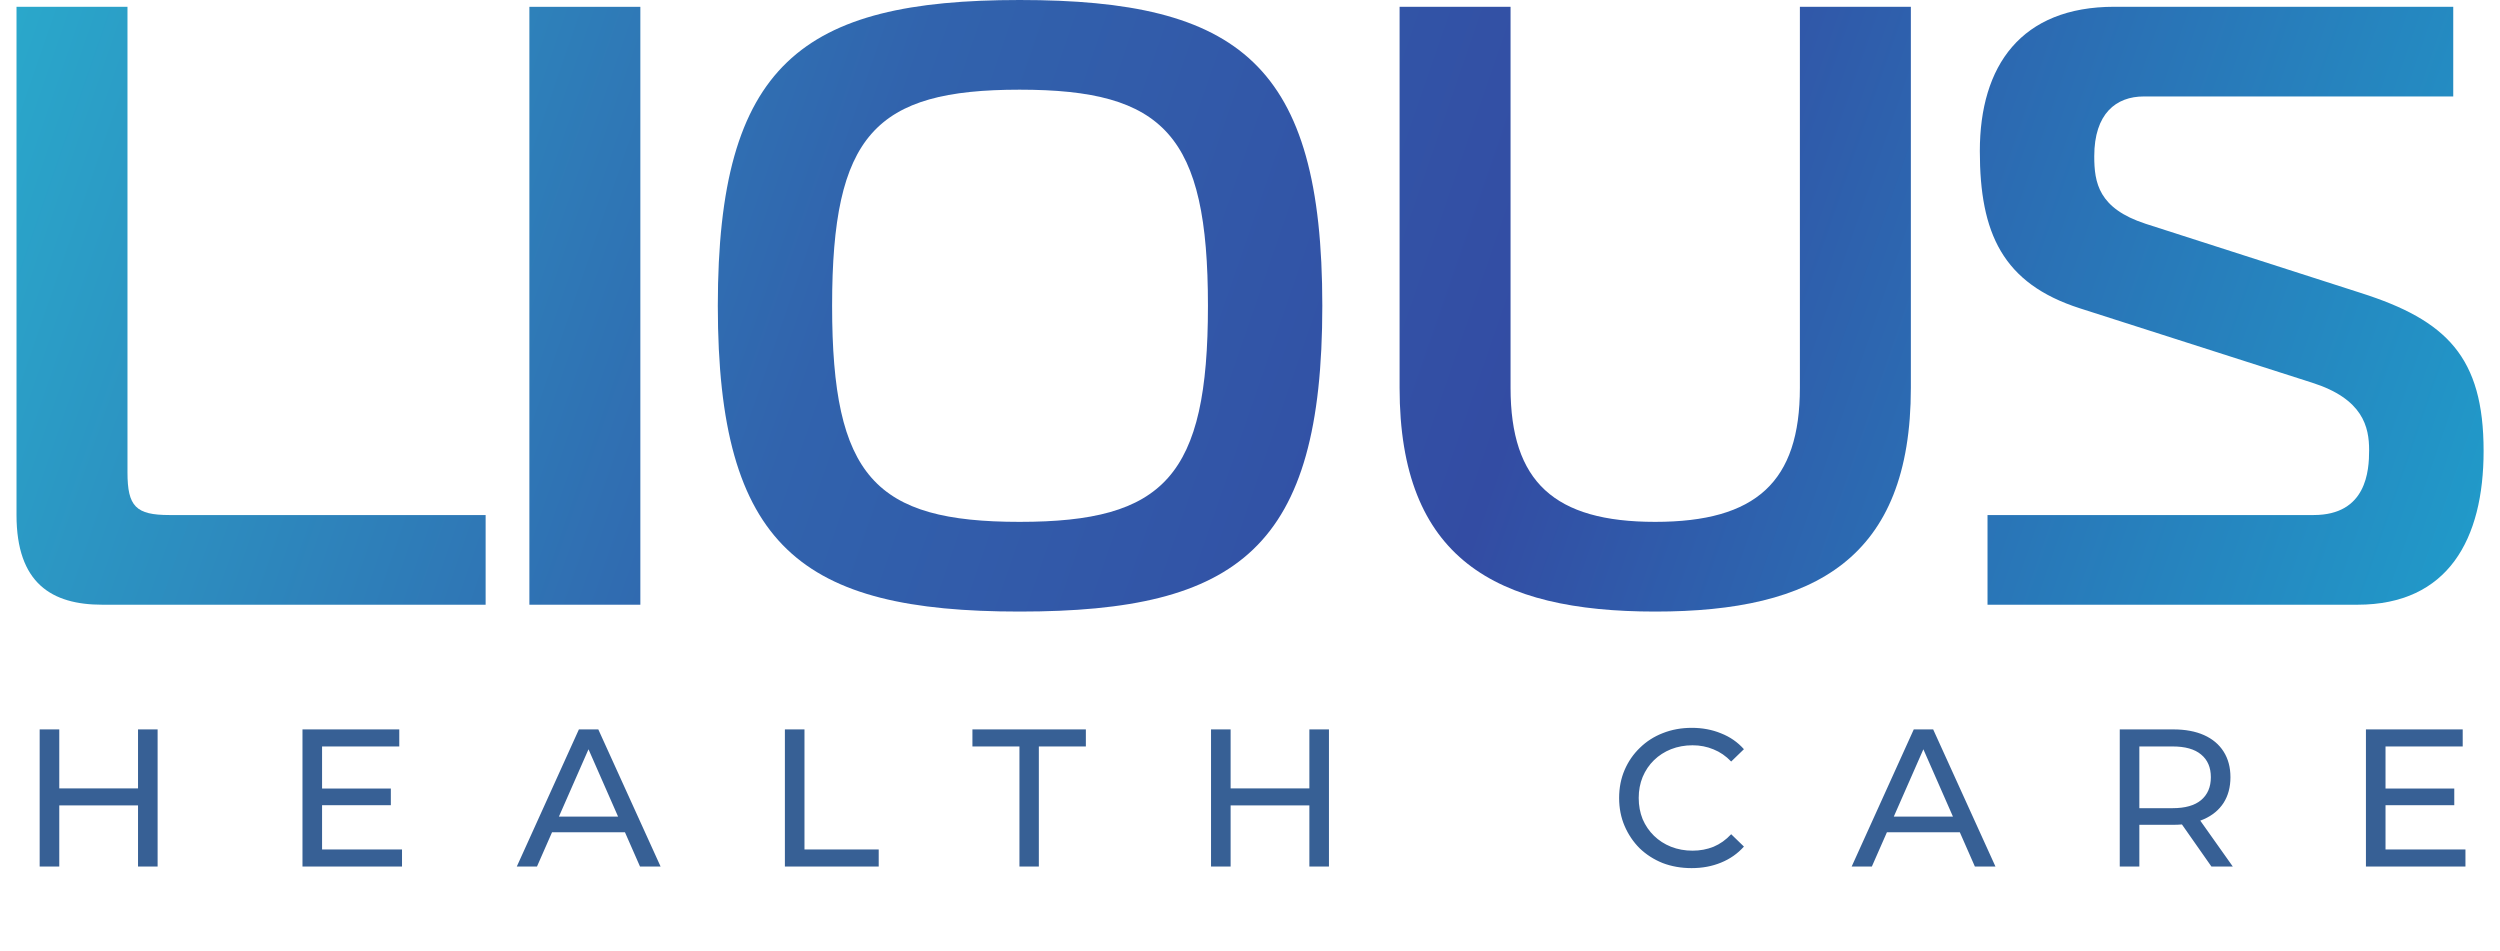 <svg width="134" height="51" viewBox="0 0 134 51" fill="none" xmlns="http://www.w3.org/2000/svg">
<g clip-path="url(#clip0_2178_6185)">
<path d="M5.483 32.413C2.777 32.413 0.885 31.269 0.885 27.606V0.366H6.833V25.317C6.833 27.149 7.283 27.606 9.086 27.606H26.03V32.413H5.483Z" fill="url(#paint0_linear_2178_6185)"/>
<path d="M28.375 32.413V0.366H34.323V32.413H28.375Z" fill="url(#paint1_linear_2178_6185)"/>
<path d="M70.876 16.39C70.876 29.347 66.415 32.78 54.653 32.78C42.98 32.78 38.475 29.347 38.475 16.39C38.475 3.433 42.98 0 54.653 0C66.415 0 70.876 3.433 70.876 16.39ZM54.65 27.972C62.401 27.972 64.746 25.544 64.746 16.39C64.746 7.235 62.404 4.807 54.65 4.807C46.896 4.807 44.601 7.232 44.601 16.39C44.601 25.548 46.899 27.972 54.65 27.972Z" fill="url(#paint2_linear_2178_6185)"/>
<path d="M96.474 20.786V0.366H102.422V20.786C102.422 29.943 97.284 32.78 88.72 32.78C80.158 32.78 75.018 29.94 75.018 20.786V0.366H80.966V20.786C80.966 25.823 83.308 27.972 88.716 27.972C94.132 27.972 96.474 25.823 96.474 20.786Z" fill="url(#paint3_linear_2178_6185)"/>
<path d="M106.524 27.606H124.011C126.851 27.606 126.985 25.227 126.985 24.128C126.985 22.893 126.669 21.382 123.922 20.51L111.483 16.526C107.338 15.197 106.119 12.497 106.119 8.101C106.119 3.524 108.327 0.363 113.331 0.363H131.494V5.17H114.91C113.423 5.17 112.252 6.085 112.252 8.376C112.252 9.796 112.479 11.171 115.003 11.994L126.541 15.703C131.139 17.168 133.121 19.136 133.121 24.173C133.121 28.89 131.229 32.413 126.359 32.413H106.531V27.606H106.524Z" fill="url(#paint4_linear_2178_6185)"/>
</g>
<path d="M7.398 39.096H8.448V46.447H7.398V39.096ZM3.177 46.447H2.126V39.096H3.177V46.447ZM7.492 43.17H3.072V42.257H7.492V43.17ZM17.169 42.267H20.949V43.16H17.169V42.267ZM17.263 45.533H21.548V46.447H16.213V39.096H21.401V40.01H17.263V45.533ZM27.7 46.447L31.029 39.096H32.069L35.408 46.447H34.305L31.334 39.684H31.753L28.782 46.447H27.7ZM29.118 44.609L29.401 43.769H33.539L33.843 44.609H29.118ZM42.07 46.447V39.096H43.12V45.533H47.099V46.447H42.07ZM54.642 46.447V40.01H52.122V39.096H58.202V40.01H55.682V46.447H54.642ZM70.182 39.096H71.232V46.447H70.182V39.096ZM65.961 46.447H64.911V39.096H65.961V46.447ZM70.277 43.17H65.856V42.257H70.277V43.17ZM90.67 46.531C90.11 46.531 89.592 46.44 89.116 46.258C88.647 46.069 88.237 45.806 87.887 45.47C87.544 45.127 87.275 44.728 87.079 44.273C86.883 43.818 86.785 43.318 86.785 42.771C86.785 42.225 86.883 41.725 87.079 41.27C87.275 40.815 87.548 40.419 87.898 40.083C88.248 39.74 88.657 39.478 89.126 39.296C89.602 39.107 90.12 39.012 90.68 39.012C91.247 39.012 91.769 39.11 92.245 39.306C92.728 39.495 93.138 39.779 93.474 40.157L92.791 40.818C92.511 40.524 92.196 40.307 91.846 40.167C91.496 40.02 91.121 39.947 90.722 39.947C90.309 39.947 89.924 40.017 89.567 40.157C89.217 40.297 88.913 40.493 88.654 40.745C88.395 40.997 88.192 41.298 88.045 41.648C87.905 41.991 87.835 42.365 87.835 42.771C87.835 43.178 87.905 43.556 88.045 43.906C88.192 44.248 88.395 44.546 88.654 44.798C88.913 45.05 89.217 45.246 89.567 45.386C89.924 45.526 90.309 45.596 90.722 45.596C91.121 45.596 91.496 45.526 91.846 45.386C92.196 45.239 92.511 45.015 92.791 44.714L93.474 45.376C93.138 45.754 92.728 46.041 92.245 46.237C91.769 46.433 91.244 46.531 90.67 46.531ZM99.249 46.447L102.578 39.096H103.618L106.957 46.447H105.854L102.883 39.684H103.303L100.331 46.447H99.249ZM100.667 44.609L100.951 43.769H105.088L105.392 44.609H100.667ZM113.619 46.447V39.096H116.486C117.13 39.096 117.679 39.198 118.134 39.401C118.589 39.604 118.939 39.898 119.184 40.283C119.429 40.668 119.552 41.126 119.552 41.658C119.552 42.19 119.429 42.649 119.184 43.034C118.939 43.412 118.589 43.703 118.134 43.906C117.679 44.108 117.13 44.21 116.486 44.21H114.196L114.669 43.727V46.447H113.619ZM118.533 46.447L116.664 43.779H117.788L119.678 46.447H118.533ZM114.669 43.832L114.196 43.318H116.454C117.126 43.318 117.634 43.174 117.977 42.887C118.327 42.593 118.502 42.183 118.502 41.658C118.502 41.133 118.327 40.727 117.977 40.44C117.634 40.153 117.126 40.01 116.454 40.01H114.196L114.669 39.485V43.832ZM127.769 42.267H131.549V43.16H127.769V42.267ZM127.864 45.533H132.148V46.447H126.814V39.096H132.001V40.01H127.864V45.533Z" fill="#376095"/>
<defs>
<linearGradient id="paint0_linear_2178_6185" x1="-14.144" y1="9.38" x2="135.57" y2="61.025" gradientUnits="userSpaceOnUse">
<stop stop-color="#28B8D2"/>
<stop offset="0.366" stop-color="#3163AD"/>
<stop offset="0.595" stop-color="#334CA3"/>
<stop offset="1" stop-color="#1CAED3"/>
</linearGradient>
<linearGradient id="paint1_linear_2178_6185" x1="-11.322" y1="1.199" x2="138.392" y2="52.844" gradientUnits="userSpaceOnUse">
<stop stop-color="#28B8D2"/>
<stop offset="0.366" stop-color="#3163AD"/>
<stop offset="0.595" stop-color="#334CA3"/>
<stop offset="1" stop-color="#1CAED3"/>
</linearGradient>
<linearGradient id="paint2_linear_2178_6185" x1="-8.77" y1="-6.197" x2="140.943" y2="45.448" gradientUnits="userSpaceOnUse">
<stop stop-color="#28B8D2"/>
<stop offset="0.366" stop-color="#3163AD"/>
<stop offset="0.595" stop-color="#334CA3"/>
<stop offset="1" stop-color="#1CAED3"/>
</linearGradient>
<linearGradient id="paint3_linear_2178_6185" x1="-4.591" y1="-18.313" x2="145.123" y2="33.333" gradientUnits="userSpaceOnUse">
<stop stop-color="#28B8D2"/>
<stop offset="0.366" stop-color="#3163AD"/>
<stop offset="0.595" stop-color="#334CA3"/>
<stop offset="1" stop-color="#1CAED3"/>
</linearGradient>
<linearGradient id="paint4_linear_2178_6185" x1="-1.734" y1="-26.595" x2="147.979" y2="25.05" gradientUnits="userSpaceOnUse">
<stop stop-color="#28B8D2"/>
<stop offset="0.366" stop-color="#3163AD"/>
<stop offset="0.595" stop-color="#334CA3"/>
<stop offset="1" stop-color="#1CAED3"/>
</linearGradient>
<clipPath id="clip0_2178_6185">
<rect width="132.23" height="32.78" fill="white" transform="translate(0.885)"/>
</clipPath>
</defs>
</svg>
